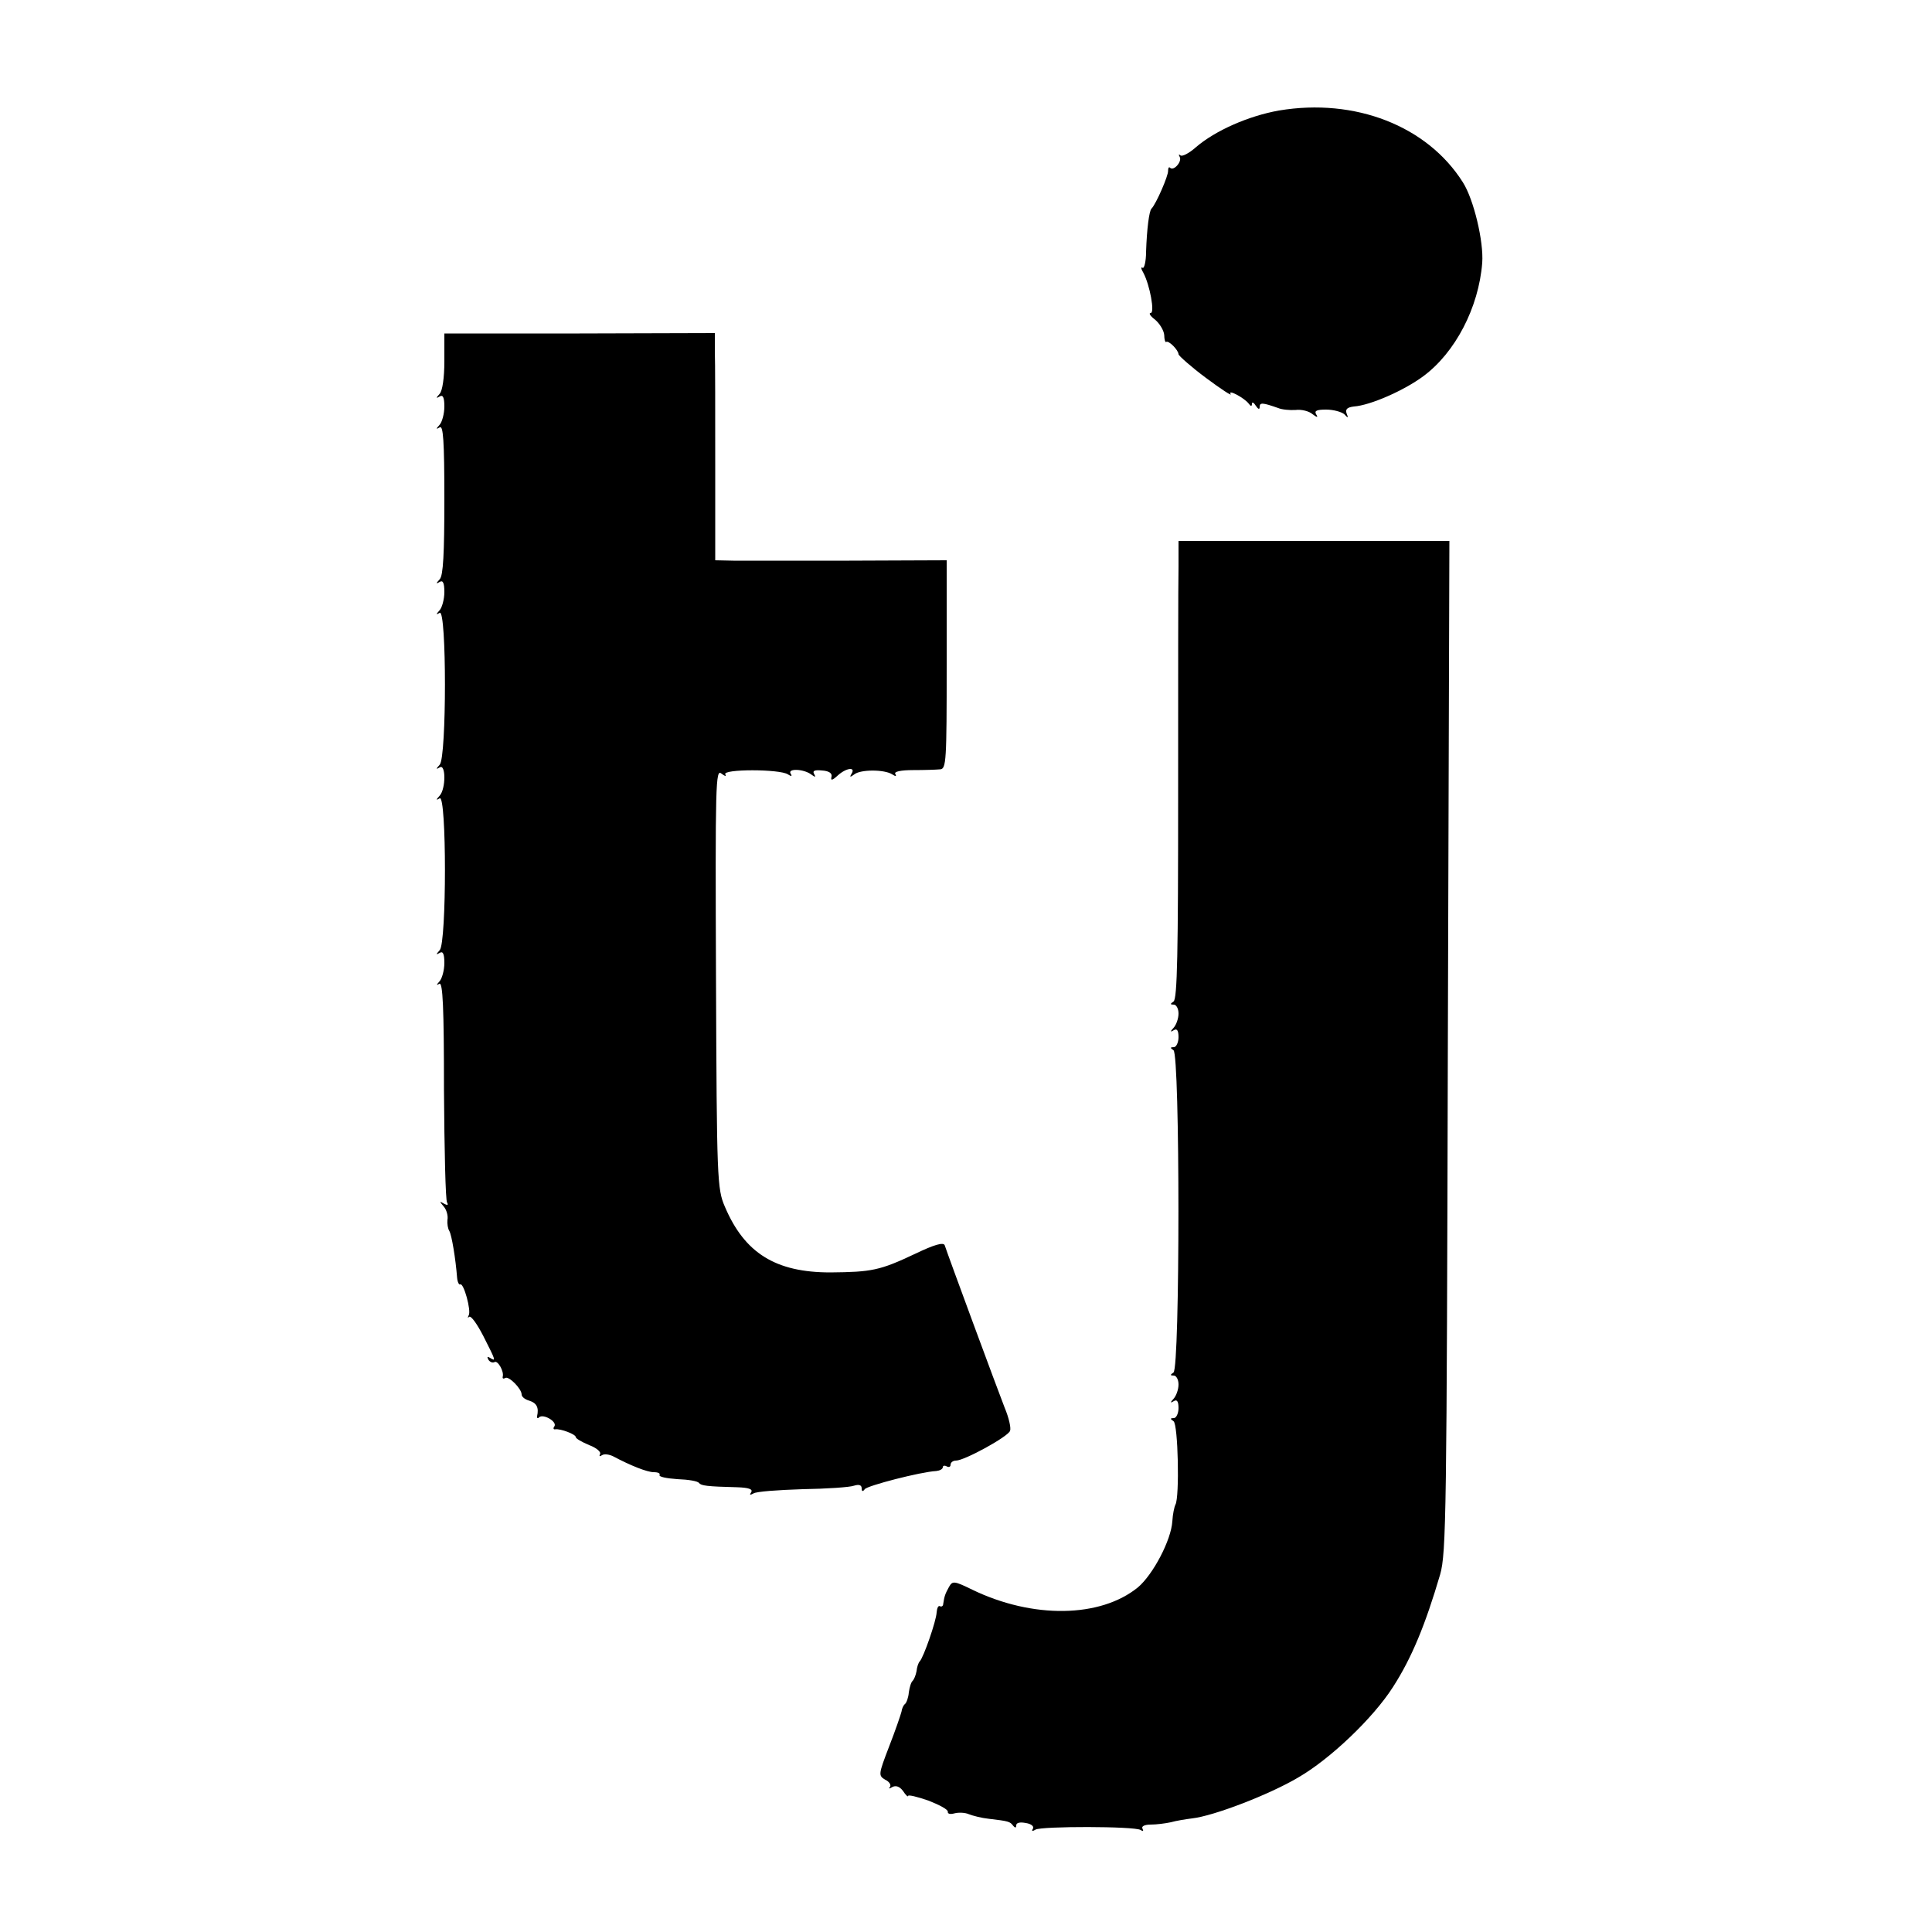 <?xml version="1.0" standalone="no"?>
<!DOCTYPE svg PUBLIC "-//W3C//DTD SVG 20010904//EN"
 "http://www.w3.org/TR/2001/REC-SVG-20010904/DTD/svg10.dtd">
<svg version="1.0" xmlns="http://www.w3.org/2000/svg"
 width="500pt" height="500pt" viewBox="0 0 500 500"
 preserveAspectRatio="xMidYMid meet">
<g transform="translate(0,500) scale(0.1,-0.1)"
fill="#000000" stroke="none">
<path d="M3310 4714 c-79 -14 -165 -52 -215 -95 -18 -16 -36 -25 -40 -21 -5 4
-5 2 -2 -4 7 -12 -16 -38 -25 -28 -3 3 -5 -1 -5 -8 1 -12 -31 -86 -43 -98 -6
-6 -12 -52 -14 -112 0 -25 -5 -44 -9 -41 -5 3 -4 -3 2 -13 17 -32 30 -104 19
-104 -6 0 -1 -8 11 -17 12 -10 23 -28 24 -40 0 -12 3 -20 5 -18 6 5 32 -21 32
-32 1 -4 32 -32 71 -61 39 -29 68 -48 64 -42 -9 14 36 -10 47 -25 5 -7 8 -7 8
0 0 6 5 3 10 -5 6 -9 10 -11 10 -3 0 12 8 11 48 -3 9 -4 30 -6 45 -5 15 2 35
-3 44 -11 12 -9 15 -9 9 0 -5 9 2 12 26 12 19 0 40 -6 47 -12 10 -11 11 -10 6
2 -4 11 2 16 19 18 42 3 129 41 179 78 83 61 144 178 153 294 4 55 -22 164
-50 208 -92 146 -279 219 -476 186z"/>
<path d="M1150 4065 c0 -43 -5 -76 -12 -84 -10 -11 -10 -13 0 -7 8 5 12 -2 12
-26 0 -19 -6 -40 -12 -47 -10 -11 -10 -13 0 -7 9 6 12 -34 12 -186 0 -141 -3
-198 -12 -207 -10 -11 -10 -13 0 -7 8 5 12 -2 12 -26 0 -19 -6 -40 -12 -47
-10 -11 -10 -13 0 -7 18 10 18 -374 0 -393 -10 -11 -10 -13 0 -7 16 10 16 -55
0 -73 -10 -11 -10 -13 0 -7 18 10 18 -374 0 -393 -10 -11 -10 -13 0 -7 8 5 12
-2 12 -26 0 -19 -6 -40 -12 -47 -9 -10 -9 -12 -1 -7 9 5 12 -61 12 -275 1
-154 4 -286 8 -291 4 -7 1 -8 -8 -3 -12 7 -12 6 -1 -7 8 -9 12 -25 10 -35 -1
-10 1 -23 5 -29 6 -11 16 -70 20 -121 1 -11 5 -19 8 -17 9 5 29 -68 22 -80 -3
-6 -3 -8 1 -4 5 4 21 -19 37 -50 33 -65 33 -66 17 -56 -7 4 -8 3 -4 -5 4 -6
11 -9 16 -6 8 5 25 -24 21 -38 -1 -5 2 -6 7 -3 9 5 42 -28 42 -43 0 -6 9 -13
20 -16 19 -6 25 -18 20 -40 -1 -5 2 -7 5 -3 11 10 47 -11 40 -23 -4 -5 -3 -9
2 -8 14 2 53 -13 53 -20 0 -4 16 -13 35 -21 19 -7 31 -18 28 -23 -3 -6 -1 -7
5 -3 6 4 19 2 29 -3 45 -24 88 -41 105 -41 11 0 17 -3 15 -7 -3 -5 18 -9 46
-11 28 -1 53 -5 56 -10 6 -7 20 -9 99 -11 30 -1 41 -5 36 -13 -5 -7 -3 -8 6
-3 7 5 64 9 127 11 62 1 122 5 133 9 13 4 20 2 20 -7 0 -8 3 -9 8 -2 6 9 145
45 185 47 9 1 17 5 17 10 0 4 5 5 10 2 6 -3 10 -1 10 4 0 6 6 11 14 11 22 0
135 62 140 77 3 7 -3 34 -14 60 -18 46 -147 395 -155 420 -3 9 -27 2 -77 -22
-91 -43 -112 -47 -219 -48 -142 0 -222 50 -273 170 -20 46 -21 70 -23 591 -2
505 -1 543 14 530 9 -7 14 -8 10 -2 -8 14 141 14 162 0 9 -6 12 -5 7 2 -8 14
34 12 53 -2 11 -8 13 -8 8 1 -5 8 1 11 20 9 18 -1 27 -7 25 -16 -3 -11 2 -10
16 3 22 20 47 23 36 5 -6 -10 -4 -10 7 -2 16 13 78 13 98 0 9 -6 12 -5 8 1 -4
6 14 10 46 10 29 0 60 1 70 2 16 1 17 21 17 271 l0 270 -252 -1 c-139 0 -274
0 -300 0 l-47 1 0 248 c0 136 0 268 -1 293 l0 47 -350 -1 -350 0 0 -72z"/>
<path d="M3050 3533 c-1 -38 -1 -304 -1 -593 0 -402 -2 -526 -12 -532 -9 -6
-9 -8 1 -8 6 0 12 -10 12 -23 0 -13 -6 -29 -12 -36 -10 -11 -10 -13 0 -7 8 5
12 -1 12 -18 0 -14 -6 -26 -12 -26 -10 0 -10 -2 -1 -8 17 -11 17 -823 0 -834
-9 -6 -9 -8 1 -8 6 0 12 -10 12 -23 0 -13 -6 -29 -12 -36 -10 -11 -10 -13 0
-7 8 5 12 -1 12 -18 0 -14 -6 -26 -12 -26 -10 0 -10 -2 -1 -8 12 -7 16 -197 5
-216 -3 -6 -7 -25 -8 -43 -3 -49 -50 -138 -89 -171 -97 -79 -272 -82 -429 -6
-47 23 -51 23 -60 7 -10 -18 -12 -24 -15 -44 0 -5 -4 -8 -8 -6 -5 3 -8 -5 -9
-16 -1 -22 -34 -117 -44 -127 -3 -3 -7 -14 -8 -25 -2 -11 -7 -22 -10 -25 -4
-3 -8 -16 -10 -30 -1 -13 -6 -27 -10 -30 -4 -3 -8 -12 -9 -20 -2 -8 -16 -49
-32 -90 -28 -73 -28 -75 -10 -86 11 -5 16 -14 12 -19 -4 -4 -2 -5 6 0 9 5 19
2 28 -10 7 -11 13 -16 13 -13 0 4 24 -2 53 -12 28 -11 51 -23 50 -29 -1 -5 6
-7 17 -4 11 3 28 2 37 -2 10 -4 33 -10 52 -12 51 -6 55 -7 63 -18 5 -6 8 -6 8
1 0 7 10 9 25 6 14 -2 22 -9 18 -15 -4 -6 -1 -7 7 -2 15 9 256 9 272 -1 6 -4
8 -3 5 3 -4 6 4 11 21 11 15 0 38 3 52 6 14 4 39 8 55 10 55 6 199 61 275 106
83 48 194 154 245 234 49 76 84 162 122 291 16 55 17 162 20 1368 l4 1307
-351 0 -350 0 0 -67z"/>
</g>
</svg>
